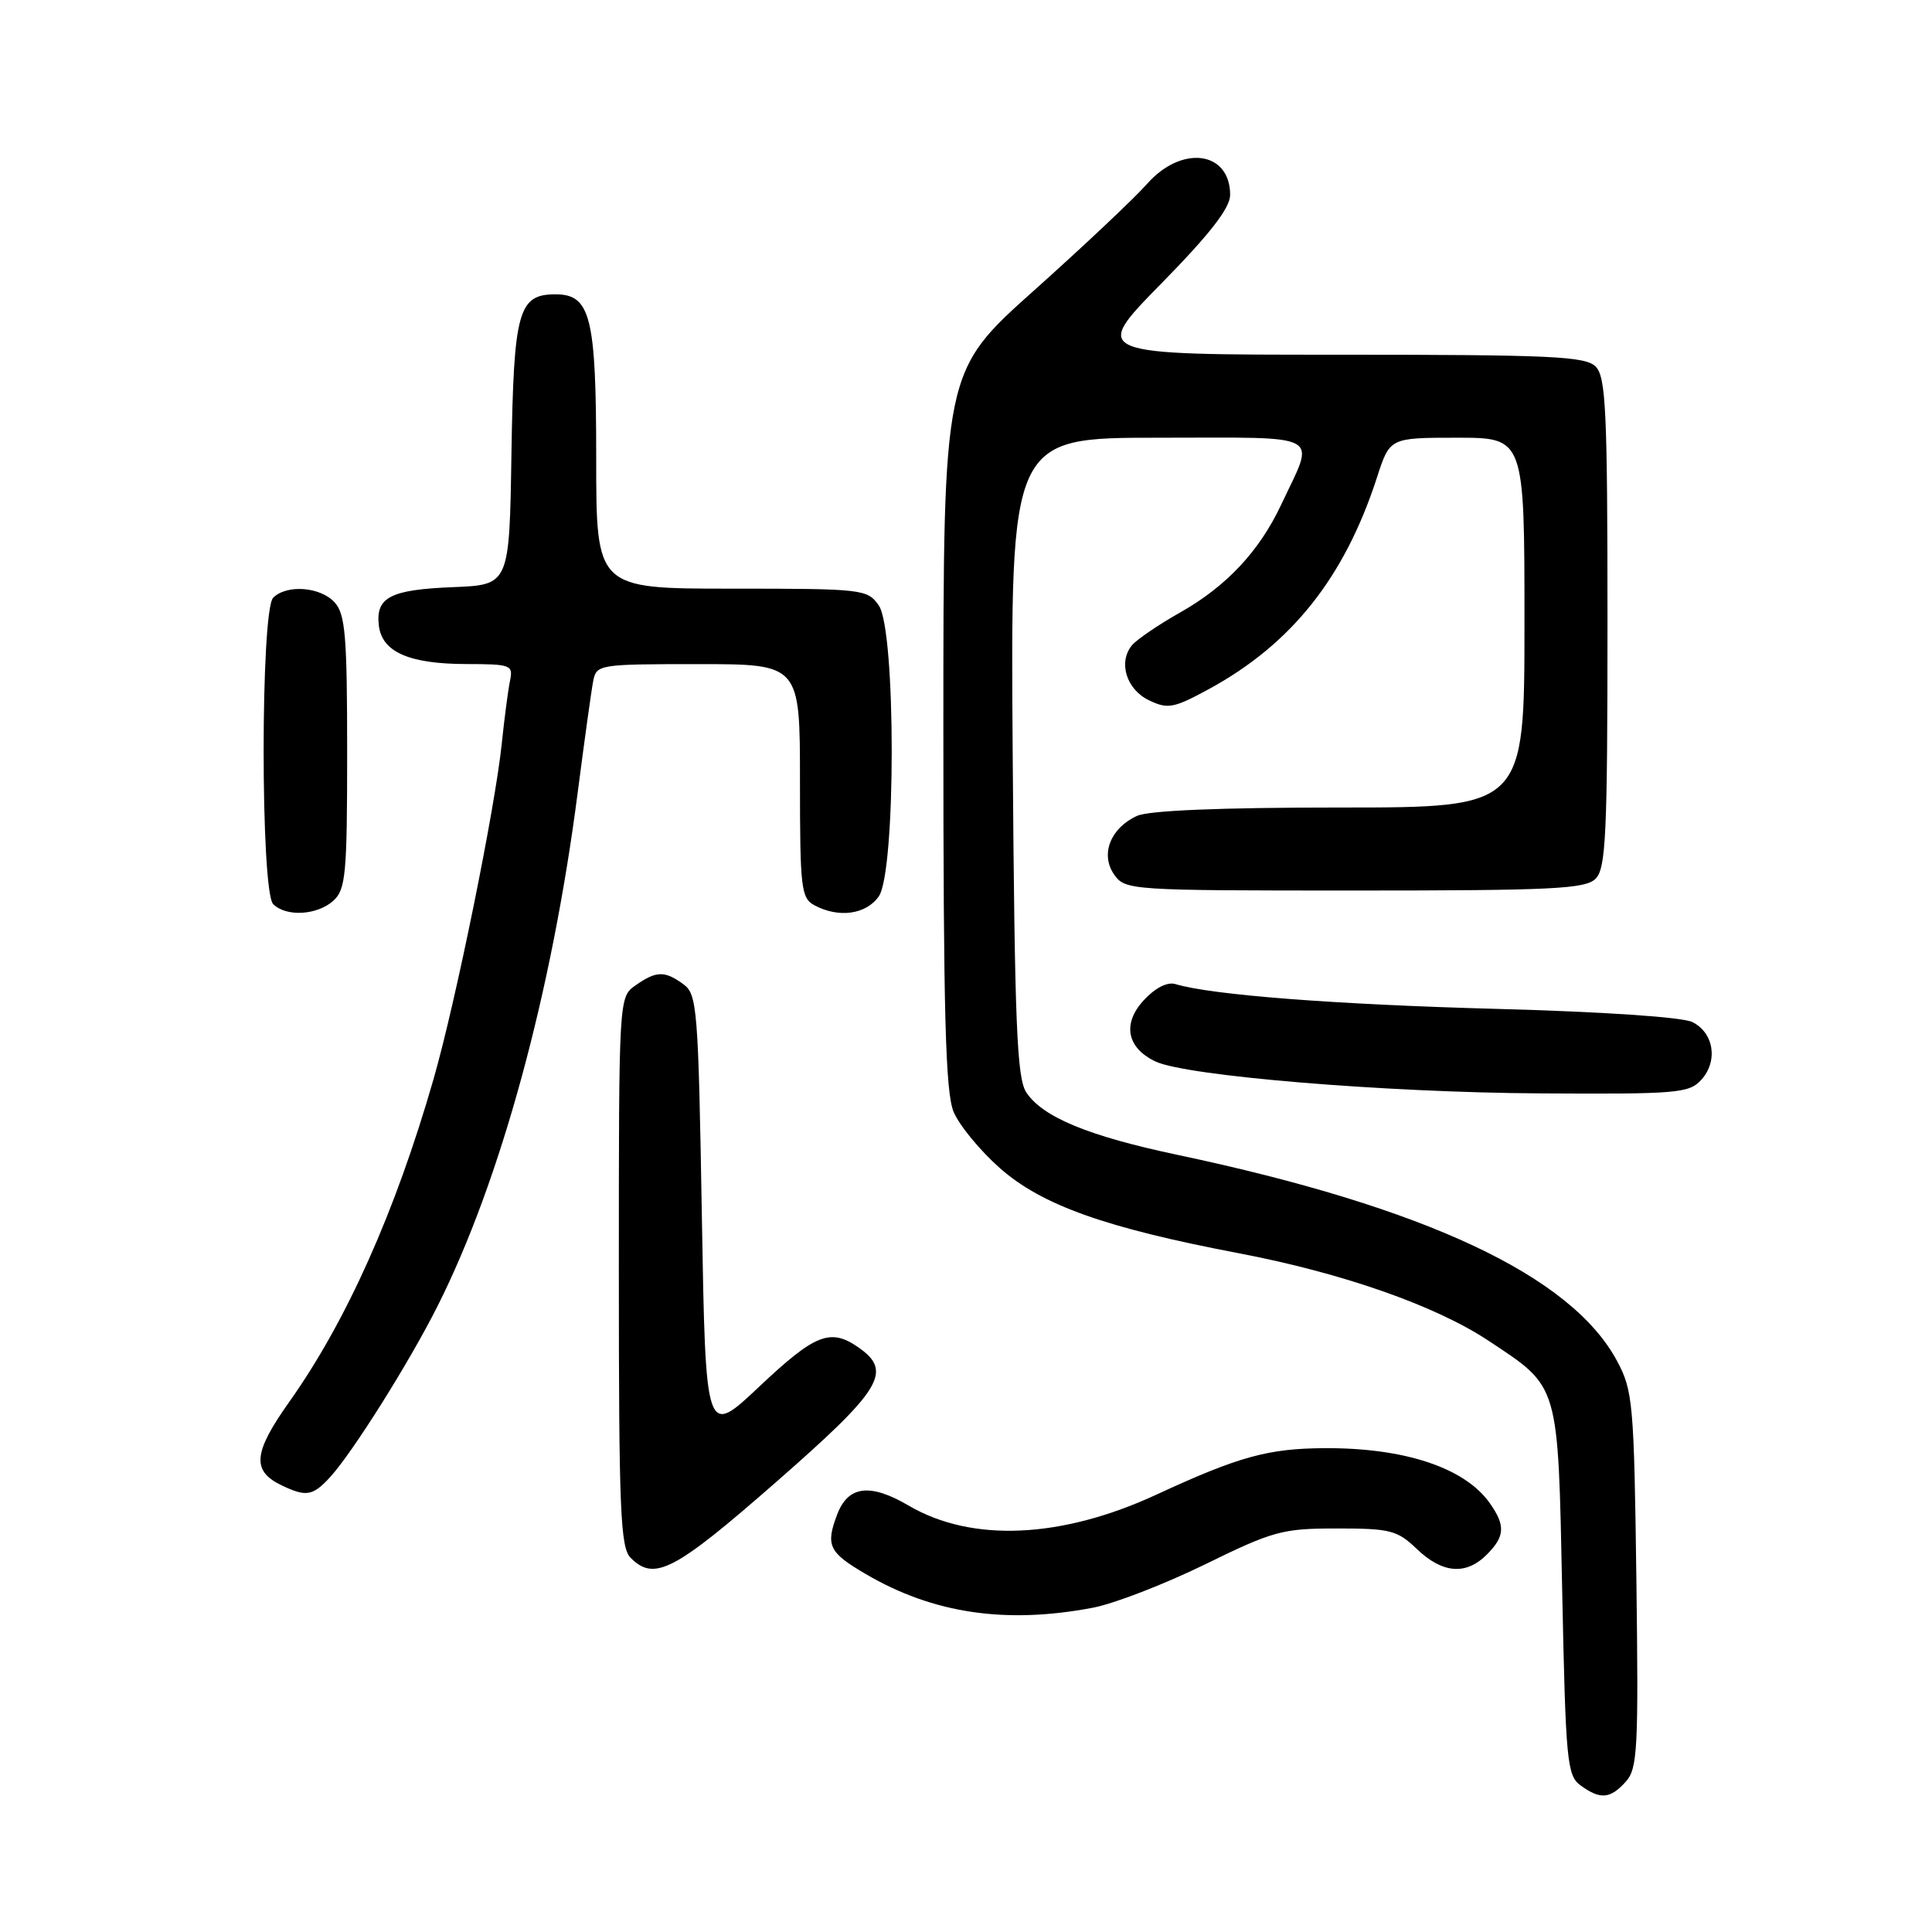 <?xml version="1.0" encoding="UTF-8" standalone="no"?>
<!DOCTYPE svg PUBLIC "-//W3C//DTD SVG 1.1//EN" "http://www.w3.org/Graphics/SVG/1.1/DTD/svg11.dtd" >
<svg xmlns="http://www.w3.org/2000/svg" xmlns:xlink="http://www.w3.org/1999/xlink" version="1.1" viewBox="0 0 256 256">
 <g >
 <path fill="currentColor"
d=" M 215.42 236.09 C 216.99 234.36 217.12 231.77 216.83 209.34 C 216.52 185.95 216.37 184.26 214.28 180.36 C 208.23 169.04 188.93 159.99 156.05 153.03 C 144.21 150.53 138.17 148.03 135.99 144.75 C 134.74 142.86 134.45 135.68 134.19 100.25 C 133.88 58.00 133.88 58.00 153.51 58.00 C 175.78 58.00 174.31 57.19 169.75 66.90 C 166.85 73.06 162.49 77.70 156.39 81.15 C 153.52 82.77 150.64 84.73 150.00 85.49 C 148.13 87.75 149.25 91.36 152.26 92.80 C 154.75 93.99 155.52 93.84 160.18 91.31 C 171.15 85.34 178.16 76.52 182.46 63.25 C 184.16 58.00 184.16 58.00 193.08 58.00 C 202.00 58.00 202.00 58.00 202.00 82.50 C 202.00 107.00 202.00 107.00 177.55 107.00 C 161.76 107.00 152.23 107.39 150.66 108.11 C 147.13 109.72 145.77 113.22 147.63 115.88 C 149.09 117.96 149.69 118.00 179.49 118.00 C 205.76 118.00 210.07 117.79 211.43 116.43 C 212.79 115.06 213.00 110.58 213.00 82.50 C 213.00 54.42 212.79 49.94 211.43 48.57 C 210.06 47.21 205.56 47.00 177.24 47.00 C 144.63 47.00 144.63 47.00 153.82 37.63 C 160.32 31.01 163.00 27.56 163.00 25.83 C 163.00 20.00 156.56 19.16 151.97 24.39 C 150.33 26.25 143.60 32.60 137.00 38.50 C 125.00 49.23 125.00 49.23 125.00 96.65 C 125.00 134.42 125.28 144.73 126.36 147.33 C 127.11 149.12 129.88 152.48 132.51 154.80 C 138.07 159.70 146.51 162.70 164.14 166.06 C 177.92 168.69 190.22 173.00 197.26 177.67 C 206.67 183.91 206.43 183.08 207.00 210.83 C 207.46 233.45 207.64 235.27 209.44 236.58 C 212.04 238.48 213.36 238.37 215.42 236.09 Z  M 144.82 213.03 C 147.62 212.50 154.29 209.92 159.65 207.30 C 168.73 202.85 169.92 202.53 177.14 202.53 C 184.23 202.53 185.14 202.76 187.75 205.26 C 191.14 208.50 194.25 208.75 197.00 206.00 C 199.41 203.59 199.50 202.16 197.43 199.21 C 194.14 194.50 186.14 191.83 175.51 191.89 C 168.02 191.93 164.15 193.00 153.29 198.02 C 140.65 203.88 128.79 204.41 120.42 199.51 C 115.30 196.50 112.39 196.86 110.94 200.65 C 109.37 204.78 109.81 205.70 114.72 208.57 C 123.63 213.80 133.27 215.23 144.82 213.03 Z  M 102.78 196.43 C 116.85 184.12 118.32 181.74 113.78 178.56 C 110.04 175.94 108.02 176.74 100.62 183.72 C 93.50 190.44 93.50 190.44 93.00 161.14 C 92.53 133.60 92.38 131.75 90.56 130.42 C 88.08 128.61 86.97 128.63 84.22 130.56 C 82.00 132.11 82.00 132.11 82.00 168.49 C 82.00 200.22 82.20 205.06 83.57 206.43 C 86.71 209.56 89.33 208.20 102.78 196.43 Z  M 43.72 195.75 C 46.70 192.50 54.22 180.55 57.99 173.04 C 66.32 156.48 73.12 131.57 76.55 105.00 C 77.44 98.12 78.36 91.49 78.60 90.25 C 79.03 88.05 79.33 88.00 92.52 88.00 C 106.00 88.00 106.00 88.00 106.00 103.46 C 106.00 117.73 106.15 119.01 107.93 119.96 C 111.13 121.68 114.77 121.17 116.44 118.78 C 118.73 115.52 118.73 83.48 116.44 80.22 C 114.93 78.07 114.35 78.00 96.94 78.00 C 79.00 78.00 79.00 78.00 79.00 60.72 C 79.00 41.98 78.26 39.00 73.60 39.00 C 68.68 39.00 68.07 41.21 67.77 60.05 C 67.50 77.50 67.50 77.50 60.04 77.80 C 51.72 78.13 49.76 79.14 50.20 82.89 C 50.61 86.39 54.20 87.97 61.77 87.99 C 67.74 88.00 68.02 88.11 67.57 90.25 C 67.32 91.49 66.83 95.20 66.49 98.50 C 65.61 107.06 60.38 132.80 57.44 143.01 C 52.39 160.57 45.91 175.07 38.32 185.77 C 33.56 192.48 33.33 194.89 37.27 196.79 C 40.56 198.38 41.44 198.23 43.72 195.75 Z  M 225.43 143.08 C 227.68 140.60 227.10 136.85 224.25 135.43 C 222.92 134.77 212.38 134.06 198.25 133.68 C 176.86 133.10 160.53 131.84 155.76 130.40 C 154.69 130.07 153.09 130.88 151.57 132.52 C 148.69 135.63 149.29 138.83 153.10 140.65 C 157.14 142.57 183.42 144.76 204.10 144.88 C 222.22 144.99 223.82 144.86 225.43 143.08 Z  M 44.17 119.35 C 45.81 117.86 46.00 115.86 46.00 99.67 C 46.00 84.31 45.76 81.39 44.35 79.83 C 42.47 77.75 37.99 77.41 36.20 79.20 C 34.51 80.89 34.51 118.11 36.20 119.80 C 37.92 121.52 42.03 121.28 44.17 119.35 Z "/>
</g>
</svg>
